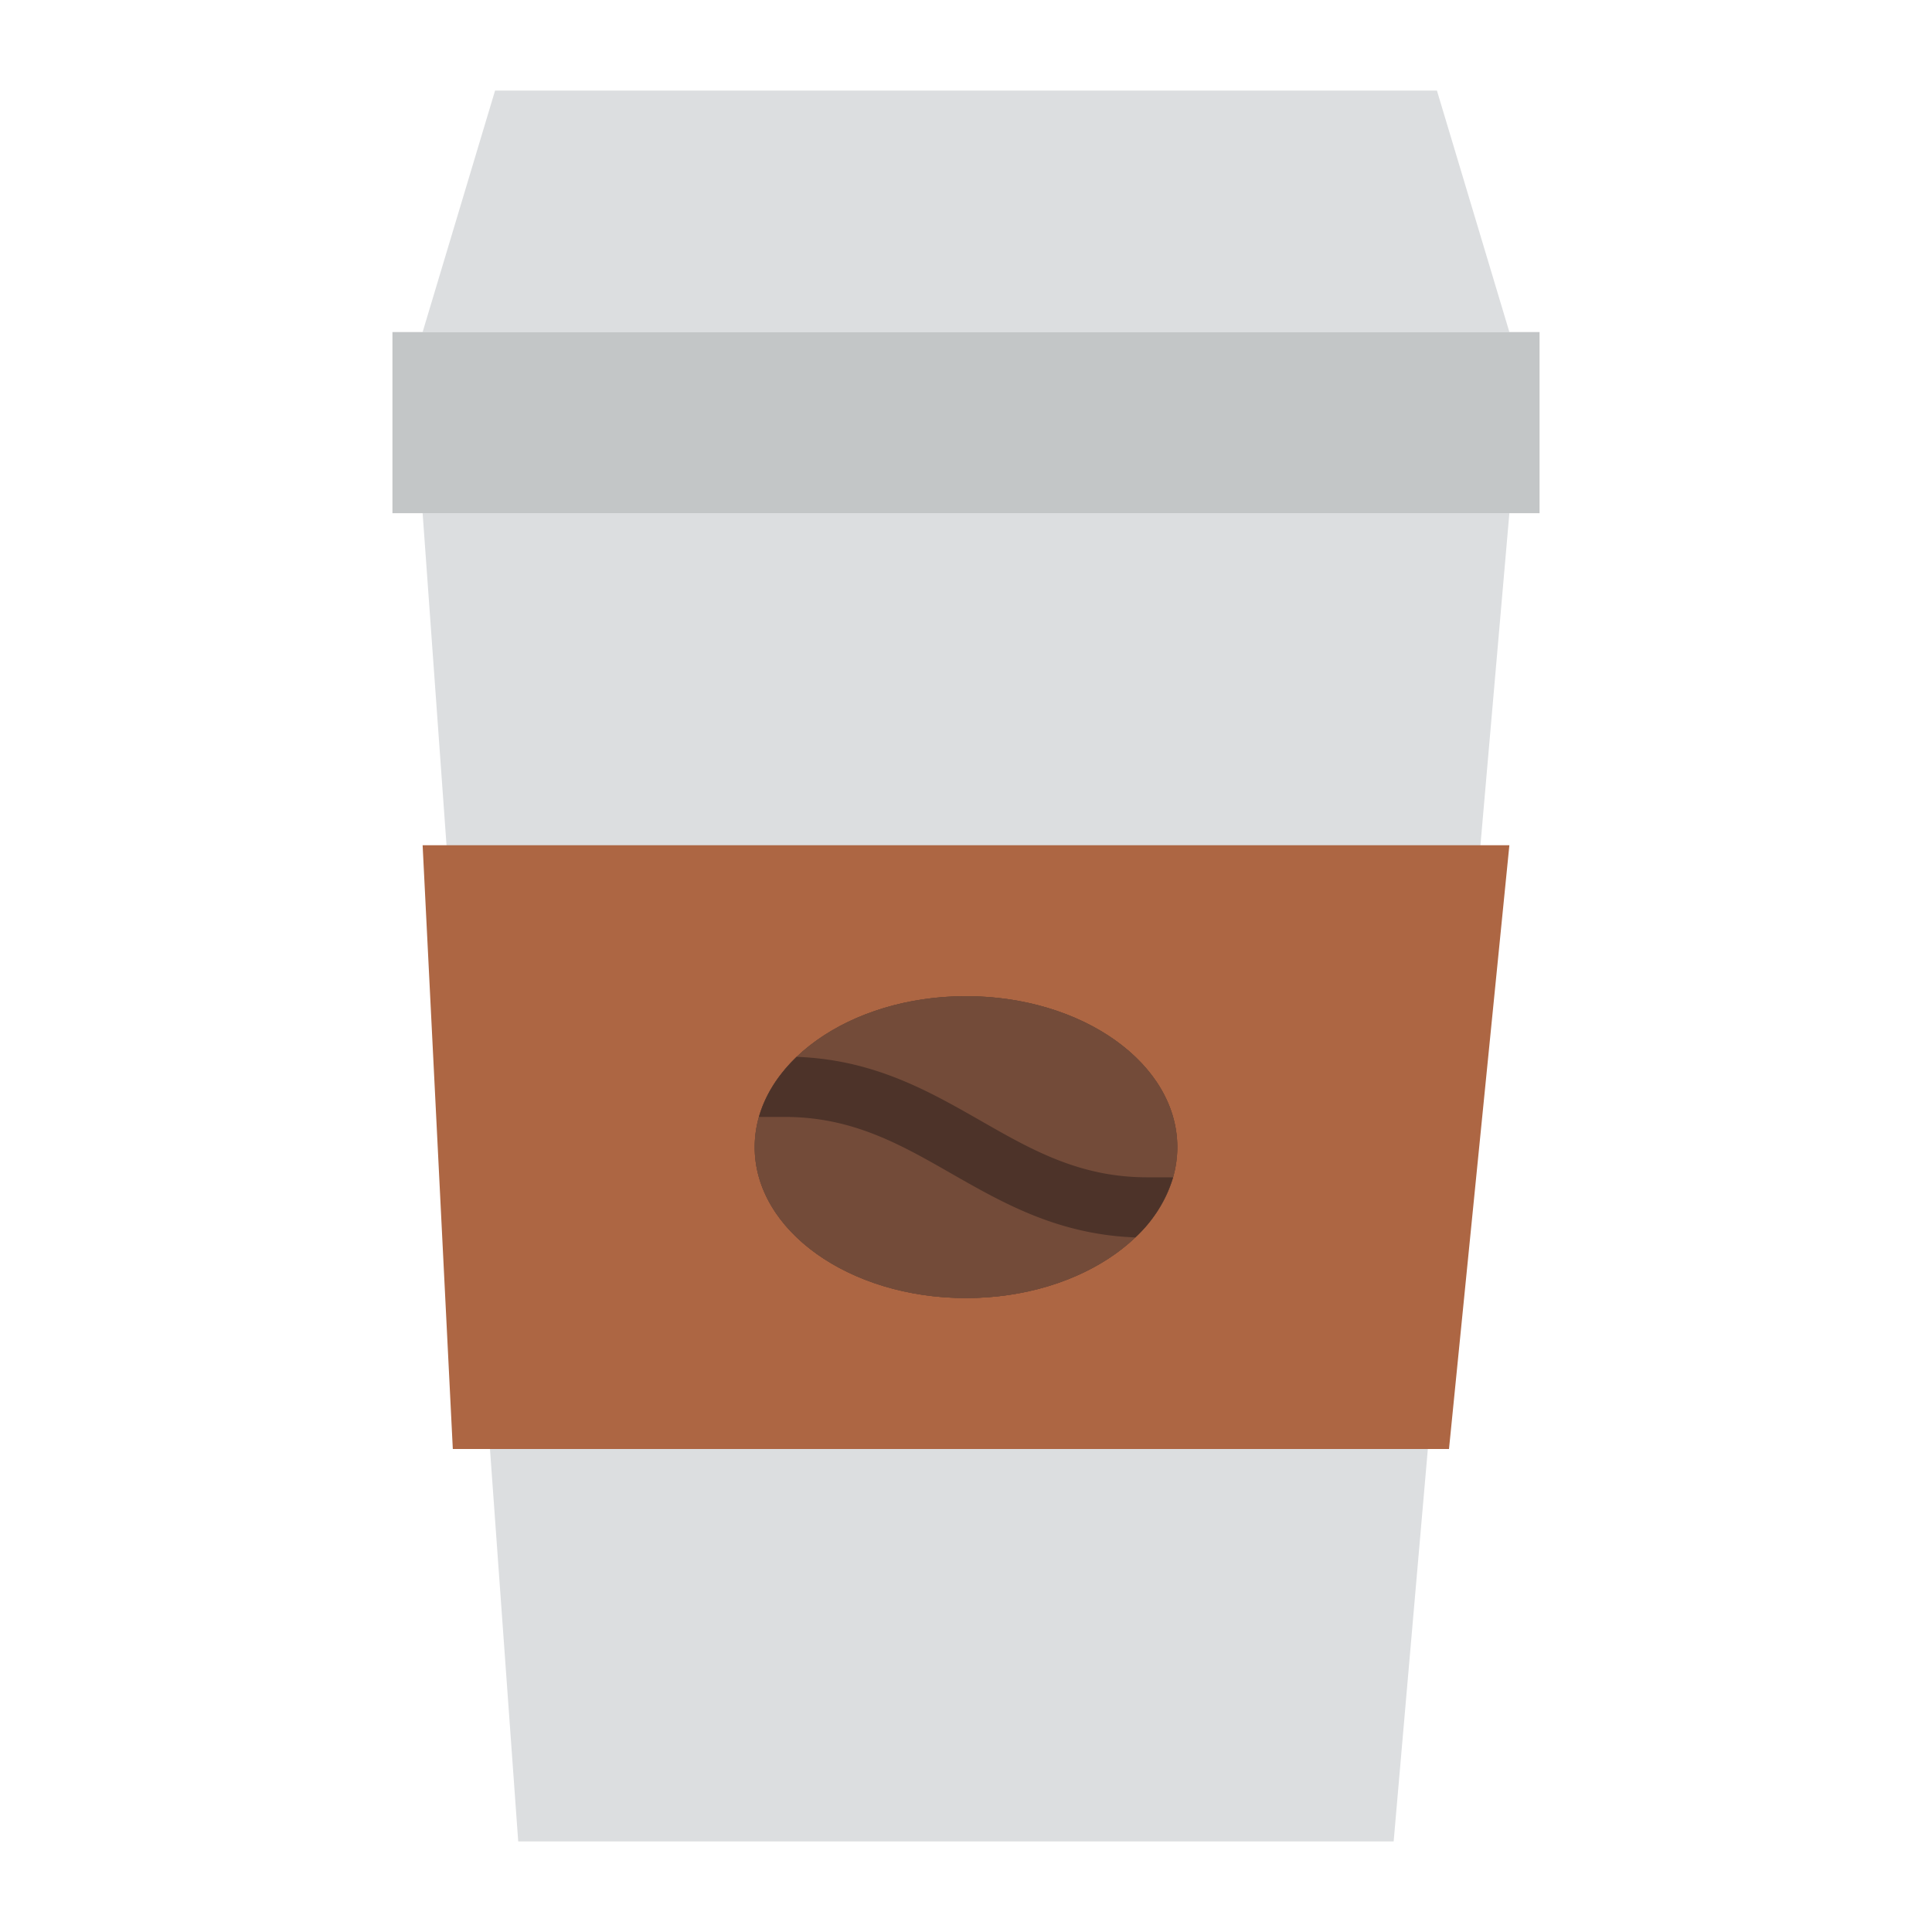 <svg id="Flat" height="512" viewBox="0 0 512 512" width="512" xmlns="http://www.w3.org/2000/svg"><path d="m400 88h-288l19.2-64h249.6z" fill="#dcdee0"/><path d="m369.333 488h-232l-25.333-352h288z" fill="#dcdee0"/><path d="m104 88h304v48h-304z" fill="#c3c6c7"/><path d="m384 384h-264l-8-160h288z" fill="#ad6643"/><ellipse cx="256" cy="304" fill="#5e3d30" rx="56" ry="40"/><ellipse cx="256" cy="304" fill="#734b39" rx="56" ry="40"/><path d="m312 304a29.385 29.385 0 0 1 -1.12 8 35.78 35.78 0 0 1 -10 15.93c-10.22 9.76-26.52 16.07-44.88 16.07-30.93 0-56-17.91-56-40a29.385 29.385 0 0 1 1.12-8c.02-.07.04-.13.06-.2.09-.3.18-.6.28-.9.12-.39.26-.78.41-1.17.11-.31.23-.63.36-.94a32.3 32.3 0 0 1 1.55-3.26c.17-.32.35-.64.54-.95a33.494 33.494 0 0 1 2.77-4.06q.285-.375.6-.75c.53-.65 1.09-1.3 1.68-1.92.24-.26.48-.52.73-.77.33-.34.67-.68 1.02-1.01 10.22-9.76 26.52-16.07 44.88-16.07 30.93 0 56 17.91 56 40z" fill="#734b39"/><path d="m310.88 312a35.78 35.78 0 0 1 -10 15.93c-20.45-.76-34.88-9-48.85-16.98-13.45-7.69-26.15-14.95-44.03-14.95h-6.88c.02-.07.04-.13.06-.2.09-.3.18-.6.28-.9.12-.39.26-.78.41-1.17.11-.31.23-.63.36-.94a32.3 32.3 0 0 1 1.55-3.26c.17-.32.35-.64.54-.95a33.494 33.494 0 0 1 2.77-4.06q.285-.375.6-.75c.53-.65 1.09-1.3 1.68-1.92.24-.26.48-.52.73-.77.33-.34.67-.68 1.02-1.01 20.45.76 34.88 9 48.85 16.98 13.45 7.69 26.15 14.95 44.03 14.95z" fill="#4d3329"/></svg>
